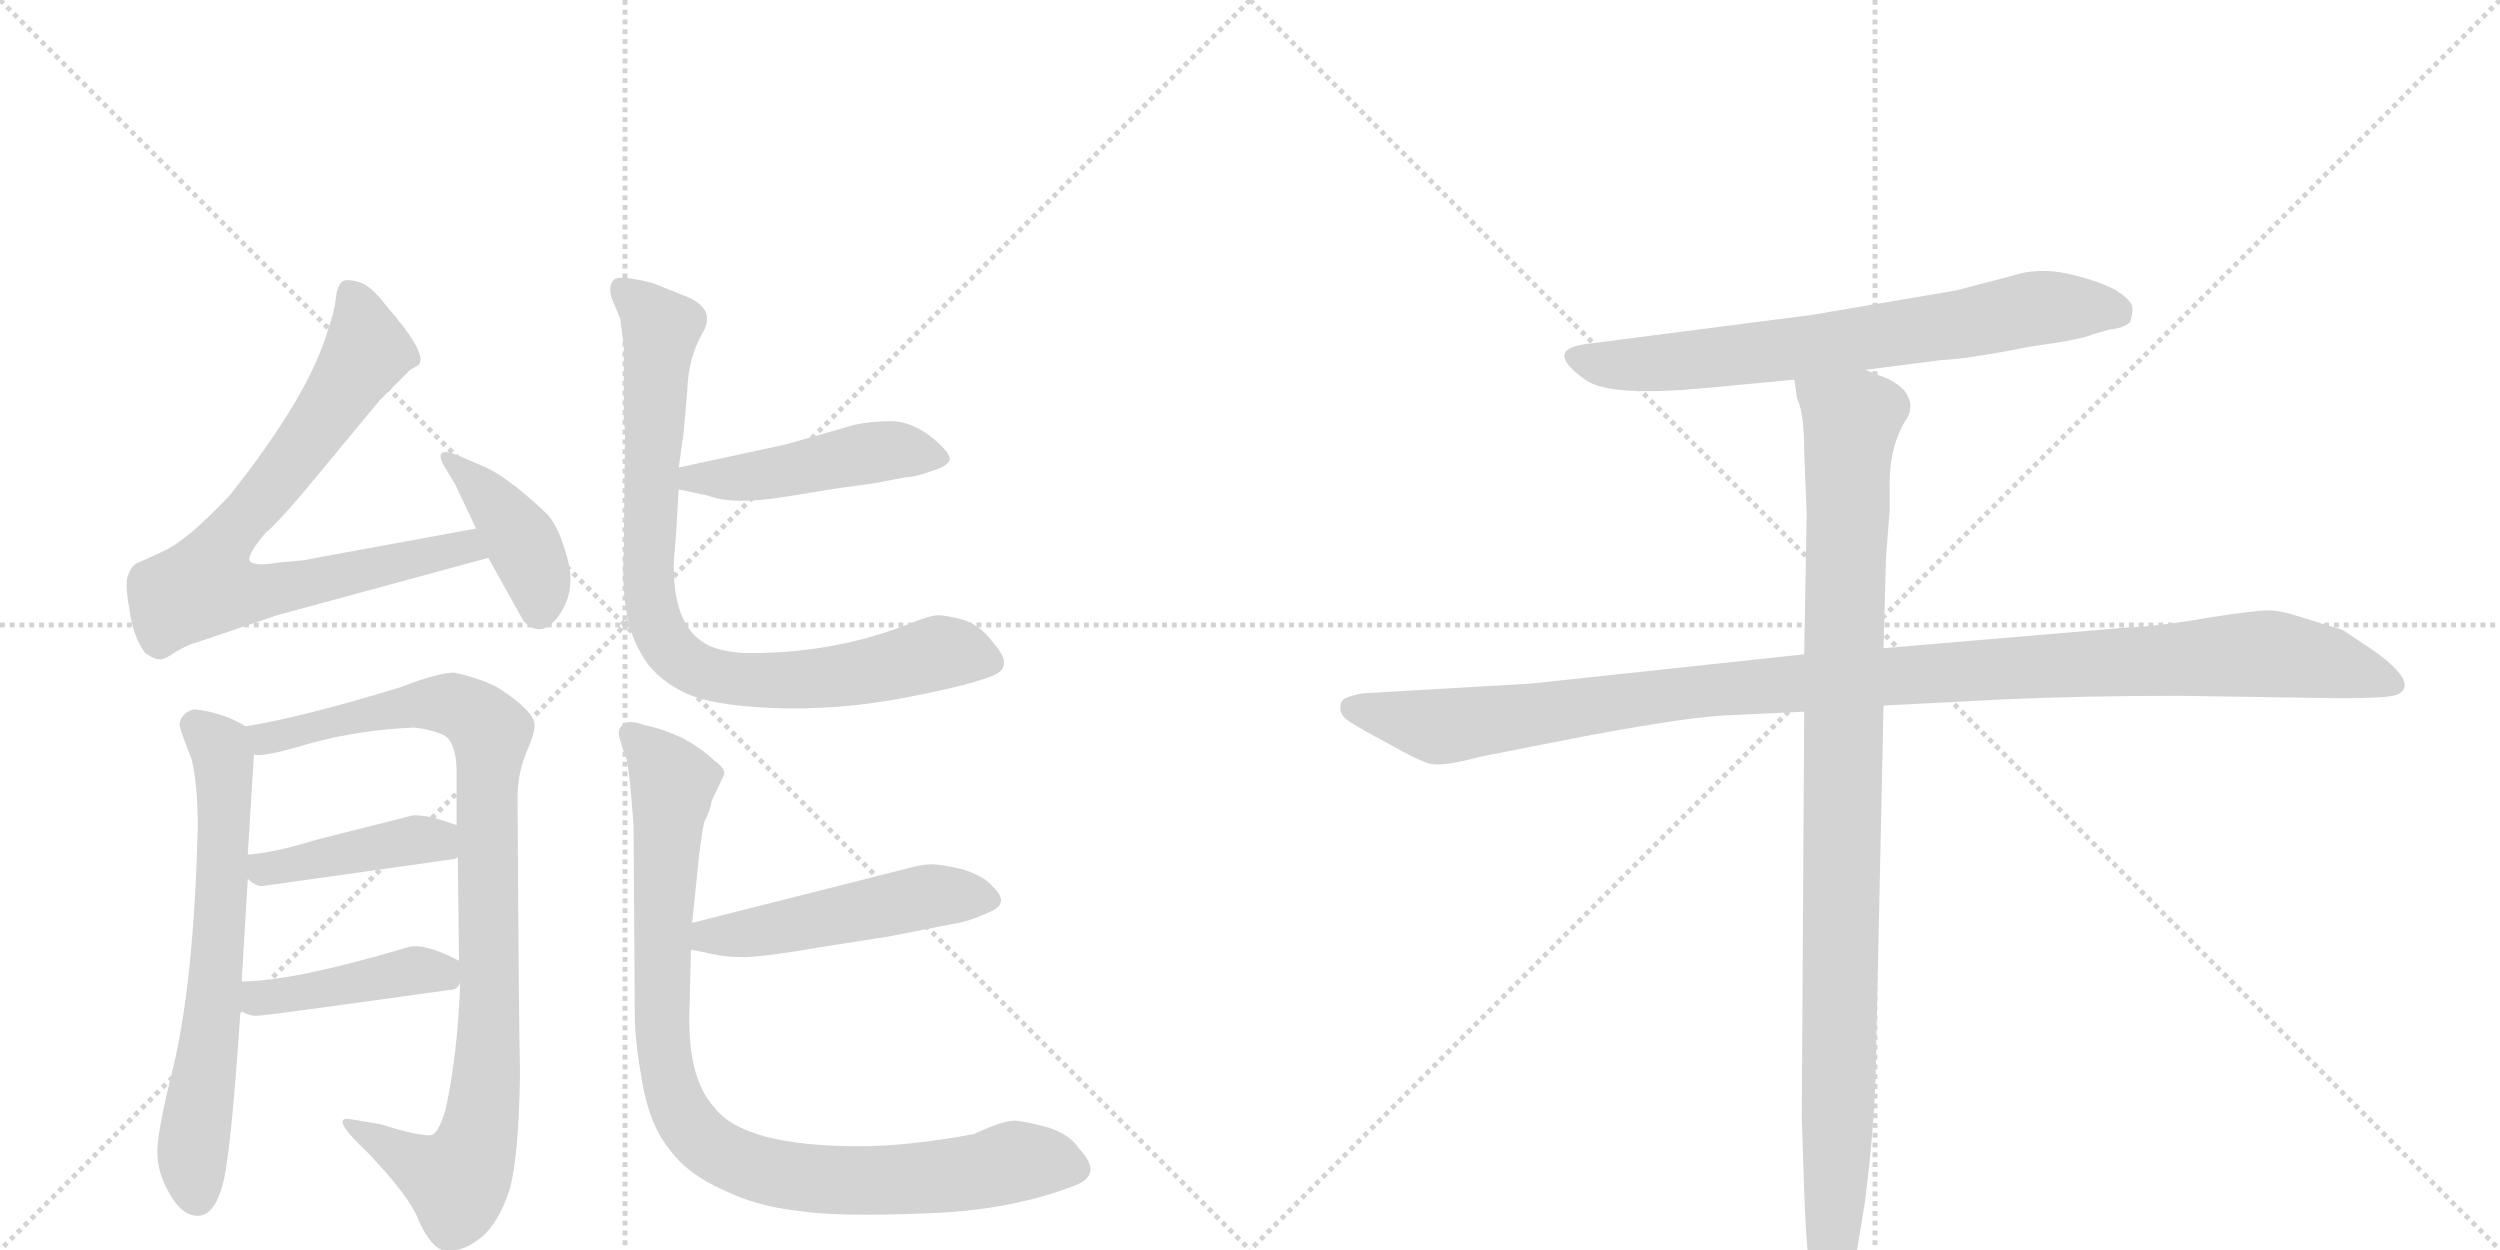 <svg version="1.1" viewBox="0 0 2048 1024" xmlns="http://www.w3.org/2000/svg">
  <g stroke="lightgray" stroke-dasharray="1,1" stroke-width="1" transform="scale(4, 4)">
    <line x1="0" y1="0" x2="256" y2="256"></line>
    <line x1="256" y1="0" x2="0" y2="256"></line>
    <line x1="128" y1="0" x2="128" y2="256"></line>
    <line x1="0" y1="128" x2="256" y2="128"></line>
    <line x1="256" y1="0" x2="512" y2="256"></line>
    <line x1="512" y1="0" x2="256" y2="256"></line>
    <line x1="384" y1="0" x2="384" y2="256"></line>
    <line x1="256" y1="128" x2="512" y2="128"></line>
  </g>
<g transform="scale(1, -1) translate(0, -850)">
   <style type="text/css">
    @keyframes keyframes0 {
      from {
       stroke: black;
       stroke-dashoffset: 768;
       stroke-width: 128;
       }
       71% {
       animation-timing-function: step-end;
       stroke: black;
       stroke-dashoffset: 0;
       stroke-width: 128;
       }
       to {
       stroke: black;
       stroke-width: 1024;
       }
       }
       #make-me-a-hanzi-animation-0 {
         animation: keyframes0 0.875s both;
         animation-delay: 0s;
         animation-timing-function: linear;
       }
    @keyframes keyframes1 {
      from {
       stroke: black;
       stroke-dashoffset: 405;
       stroke-width: 128;
       }
       57% {
       animation-timing-function: step-end;
       stroke: black;
       stroke-dashoffset: 0;
       stroke-width: 128;
       }
       to {
       stroke: black;
       stroke-width: 1024;
       }
       }
       #make-me-a-hanzi-animation-1 {
         animation: keyframes1 0.58s both;
         animation-delay: 0.875s;
         animation-timing-function: linear;
       }
    @keyframes keyframes2 {
      from {
       stroke: black;
       stroke-dashoffset: 651;
       stroke-width: 128;
       }
       68% {
       animation-timing-function: step-end;
       stroke: black;
       stroke-dashoffset: 0;
       stroke-width: 128;
       }
       to {
       stroke: black;
       stroke-width: 1024;
       }
       }
       #make-me-a-hanzi-animation-2 {
         animation: keyframes2 0.78s both;
         animation-delay: 1.455s;
         animation-timing-function: linear;
       }
    @keyframes keyframes3 {
      from {
       stroke: black;
       stroke-dashoffset: 927;
       stroke-width: 128;
       }
       75% {
       animation-timing-function: step-end;
       stroke: black;
       stroke-dashoffset: 0;
       stroke-width: 128;
       }
       to {
       stroke: black;
       stroke-width: 1024;
       }
       }
       #make-me-a-hanzi-animation-3 {
         animation: keyframes3 1.004s both;
         animation-delay: 2.234s;
         animation-timing-function: linear;
       }
    @keyframes keyframes4 {
      from {
       stroke: black;
       stroke-dashoffset: 423;
       stroke-width: 128;
       }
       58% {
       animation-timing-function: step-end;
       stroke: black;
       stroke-dashoffset: 0;
       stroke-width: 128;
       }
       to {
       stroke: black;
       stroke-width: 1024;
       }
       }
       #make-me-a-hanzi-animation-4 {
         animation: keyframes4 0.594s both;
         animation-delay: 3.239s;
         animation-timing-function: linear;
       }
    @keyframes keyframes5 {
      from {
       stroke: black;
       stroke-dashoffset: 427;
       stroke-width: 128;
       }
       58% {
       animation-timing-function: step-end;
       stroke: black;
       stroke-dashoffset: 0;
       stroke-width: 128;
       }
       to {
       stroke: black;
       stroke-width: 1024;
       }
       }
       #make-me-a-hanzi-animation-5 {
         animation: keyframes5 0.597s both;
         animation-delay: 3.833s;
         animation-timing-function: linear;
       }
    @keyframes keyframes6 {
      from {
       stroke: black;
       stroke-dashoffset: 467;
       stroke-width: 128;
       }
       60% {
       animation-timing-function: step-end;
       stroke: black;
       stroke-dashoffset: 0;
       stroke-width: 128;
       }
       to {
       stroke: black;
       stroke-width: 1024;
       }
       }
       #make-me-a-hanzi-animation-6 {
         animation: keyframes6 0.63s both;
         animation-delay: 4.431s;
         animation-timing-function: linear;
       }
    @keyframes keyframes7 {
      from {
       stroke: black;
       stroke-dashoffset: 838;
       stroke-width: 128;
       }
       73% {
       animation-timing-function: step-end;
       stroke: black;
       stroke-dashoffset: 0;
       stroke-width: 128;
       }
       to {
       stroke: black;
       stroke-width: 1024;
       }
       }
       #make-me-a-hanzi-animation-7 {
         animation: keyframes7 0.932s both;
         animation-delay: 5.061s;
         animation-timing-function: linear;
       }
    @keyframes keyframes8 {
      from {
       stroke: black;
       stroke-dashoffset: 496;
       stroke-width: 128;
       }
       62% {
       animation-timing-function: step-end;
       stroke: black;
       stroke-dashoffset: 0;
       stroke-width: 128;
       }
       to {
       stroke: black;
       stroke-width: 1024;
       }
       }
       #make-me-a-hanzi-animation-8 {
         animation: keyframes8 0.654s both;
         animation-delay: 5.993s;
         animation-timing-function: linear;
       }
    @keyframes keyframes9 {
      from {
       stroke: black;
       stroke-dashoffset: 921;
       stroke-width: 128;
       }
       75% {
       animation-timing-function: step-end;
       stroke: black;
       stroke-dashoffset: 0;
       stroke-width: 128;
       }
       to {
       stroke: black;
       stroke-width: 1024;
       }
       }
       #make-me-a-hanzi-animation-9 {
         animation: keyframes9 1s both;
         animation-delay: 6.646s;
         animation-timing-function: linear;
       }
    @keyframes keyframes10 {
      from {
       stroke: black;
       stroke-dashoffset: 700;
       stroke-width: 128;
       }
       69% {
       animation-timing-function: step-end;
       stroke: black;
       stroke-dashoffset: 0;
       stroke-width: 128;
       }
       to {
       stroke: black;
       stroke-width: 1024;
       }
       }
       #make-me-a-hanzi-animation-10 {
         animation: keyframes10 0.82s both;
         animation-delay: 7.646s;
         animation-timing-function: linear;
       }
    @keyframes keyframes11 {
      from {
       stroke: black;
       stroke-dashoffset: 1114;
       stroke-width: 128;
       }
       78% {
       animation-timing-function: step-end;
       stroke: black;
       stroke-dashoffset: 0;
       stroke-width: 128;
       }
       to {
       stroke: black;
       stroke-width: 1024;
       }
       }
       #make-me-a-hanzi-animation-11 {
         animation: keyframes11 1.157s both;
         animation-delay: 8.465s;
         animation-timing-function: linear;
       }
    @keyframes keyframes12 {
      from {
       stroke: black;
       stroke-dashoffset: 1024;
       stroke-width: 128;
       }
       77% {
       animation-timing-function: step-end;
       stroke: black;
       stroke-dashoffset: 0;
       stroke-width: 128;
       }
       to {
       stroke: black;
       stroke-width: 1024;
       }
       }
       #make-me-a-hanzi-animation-12 {
         animation: keyframes12 1.083s both;
         animation-delay: 9.622s;
         animation-timing-function: linear;
       }
</style>
<path d="M 390 417 L 248 391 L 227 389 Q 209 386 205 390 Q 201 394 218 414 Q 224 418 248 446 L 311 522 L 336 547 L 343 551 Q 351 560 316 600 Q 304 616 294 619 Q 283 622 280 619 Q 276 615 275 605 Q 274 595 269 581 Q 254 527 188 444 Q 154 408 135 399 L 111 388 Q 107 385 105 379 Q 102 373 106 351 Q 109 328 119 315 Q 126 310 130 310 Q 134 309 144 316 Q 154 322 162 324 L 227 346 L 400 393 C 429 401 420 422 390 417 Z" fill="lightgray"></path> 
<path d="M 373 453 L 390 417 L 400 393 L 429 341 Q 444 326 458 346 Q 472 366 465 392 Q 458 418 449 428 Q 440 437 423 451 Q 406 464 396 468 L 375 477 Q 365 481 362 479 Q 359 476 364 468 L 373 453 Z" fill="lightgray"></path> 
<path d="M 159 269 Q 148 266 147 256 Q 149 248 157 228 Q 162 207 162 173 Q 159 48 142 -24 Q 128 -80 129 -95 Q 129 -111 139 -128 Q 149 -146 162 -146 Q 175 -146 182 -122 Q 189 -99 197 22 L 198 46 L 203 130 L 203 150 L 208 232 C 209 251 209 251 201 255 Q 184 266 159 269 Z" fill="lightgray"></path> 
<path d="M 377 45 Q 375 -13 365 -59 Q 359 -80 352 -80 Q 340 -80 312 -71 L 288 -67 Q 268 -63 302 -95 Q 337 -132 343 -150 Q 354 -174 366 -175 Q 381 -175 395 -163 Q 408 -152 417 -126 Q 425 -100 426 -29 Q 425 8 424 197 Q 424 216 431 233 Q 438 249 438 256 Q 438 267 409 286 Q 395 294 372 299 Q 359 299 328 287 Q 246 262 201 255 C 171 250 178 229 208 232 Q 214 229 254 241 Q 294 252 339 254 Q 356 252 365 247 Q 373 241 374 221 L 374 174 L 375 148 L 376 63 L 377 45 Z" fill="lightgray"></path> 
<path d="M 214 124 L 370 146 Q 373 146 375 148 C 403 159 402 164 374 174 Q 350 183 338 182 L 259 162 Q 223 151 203 150 C 180 148 180 148 203 130 Q 208 125 214 124 Z" fill="lightgray"></path> 
<path d="M 197 22 Q 205 17 212 18 Q 218 18 368 39 Q 375 39 377 45 C 387 58 387 58 376 63 Q 347 78 334 74 Q 240 46 198 46 C 168 45 170 36 197 22 Z" fill="lightgray"></path> 
<path d="M 644 486 L 556 467 C 527 461 527 455 556 449 L 580 444 Q 600 436 643 443 Q 685 450 701 452 Q 717 454 726 456 L 742 459 Q 749 459 763 464 Q 776 468 778 473 Q 779 479 763 492 Q 746 505 730 505 Q 714 505 700 502 Q 686 498 644 486 Z" fill="lightgray"></path> 
<path d="M 556 467 L 560 495 L 563 530 Q 564 558 576 578 Q 587 598 560 608 L 535 618 Q 508 625 503 621 Q 498 616 501 606 L 508 589 L 511 567 L 511 507 Q 512 499 512 493 L 511 399 Q 508 343 525 315 Q 535 296 558 284 Q 580 272 633 270 Q 686 268 739 278 Q 792 288 812 296 Q 832 303 814 323 Q 804 337 790 342 Q 775 346 769 346 Q 762 346 745 339 Q 684 315 615 315 Q 595 315 581 321 Q 552 335 552 385 Q 552 393 554 415 L 556 449 L 556 467 Z" fill="lightgray"></path> 
<path d="M 566 72 L 581 69 Q 593 66 606 66 Q 619 65 672 74 L 729 83 L 780 93 Q 794 95 811 103 Q 828 110 813 124 Q 805 133 788 138 Q 770 142 763 142 Q 755 142 741 138 L 567 94 C 538 87 537 78 566 72 Z" fill="lightgray"></path> 
<path d="M 798 -79 Q 744 -89 704 -89 Q 609 -89 585 -57 Q 562 -32 565 28 L 566 72 L 567 94 L 573 152 Q 575 168 577 177 Q 582 186 583 194 L 593 215 Q 595 220 585 227 Q 576 236 560 245 Q 543 253 528 256 Q 514 261 510 256 Q 505 252 508 244 Q 510 236 513 229 Q 515 222 517 199 L 519 174 L 520 18 Q 520 -2 526 -36 Q 532 -71 548 -91 Q 563 -112 593 -125 Q 619 -138 654 -142 Q 688 -147 758 -144 Q 827 -142 881 -121 Q 904 -112 884 -91 Q 877 -80 860 -74 Q 842 -69 832 -68 Q 821 -68 798 -79 Z" fill="lightgray"></path> 
<path d="M 1528 547 L 1590 555 Q 1613 556 1663 566 Q 1706 572 1714 576 L 1728 580 Q 1739 581 1745 586 Q 1747 593 1747 597 Q 1747 604 1732 613 Q 1716 621 1693 626 Q 1669 631 1648 624 L 1602 612 L 1484 592 L 1298 568 Q 1264 563 1300 538 Q 1320 525 1396 532 L 1470 539 L 1528 547 Z" fill="lightgray"></path> 
<path d="M 1478 314 L 1254 290 L 1116 282 Q 1106 280 1102 278 Q 1098 276 1098 270 Q 1098 263 1107 258 Q 1116 252 1137 241 Q 1158 229 1169 225 Q 1180 221 1212 230 L 1304 248 Q 1386 263 1415 264 L 1478 267 L 1543 272 L 1640 277 Q 1707 280 1785 280 L 1917 278 Q 1957 278 1964 281 Q 1970 284 1970 289 Q 1969 300 1943 318 L 1919 334 L 1880 346 Q 1867 350 1858 350 Q 1848 350 1809 344 Q 1770 337 1743 336 L 1543 319 L 1478 314 Z" fill="lightgray"></path> 
<path d="M 1478 480 L 1480 429 L 1478 314 L 1478 267 L 1476 -66 L 1478 -126 Q 1480 -186 1486 -211 Q 1489 -229 1501 -226 Q 1506 -226 1510 -215 Q 1514 -204 1520 -182 L 1528 -133 Q 1537 -60 1537 -7 L 1543 272 L 1543 319 L 1545 393 L 1548 432 L 1548 454 Q 1548 483 1560 504 Q 1570 517 1560 530 Q 1556 535 1546 540 L 1528 547 C 1500 559 1464 568 1470 539 L 1472 524 Q 1478 512 1478 480 Z" fill="lightgray"></path> 
      <clipPath id="make-me-a-hanzi-clip-0">
      <path d="M 390 417 L 248 391 L 227 389 Q 209 386 205 390 Q 201 394 218 414 Q 224 418 248 446 L 311 522 L 336 547 L 343 551 Q 351 560 316 600 Q 304 616 294 619 Q 283 622 280 619 Q 276 615 275 605 Q 274 595 269 581 Q 254 527 188 444 Q 154 408 135 399 L 111 388 Q 107 385 105 379 Q 102 373 106 351 Q 109 328 119 315 Q 126 310 130 310 Q 134 309 144 316 Q 154 322 162 324 L 227 346 L 400 393 C 429 401 420 422 390 417 Z" fill="lightgray"></path>
      </clipPath>
      <path clip-path="url(#make-me-a-hanzi-clip-0)" d="M 287 609 L 295 593 L 299 559 L 235 466 L 185 409 L 168 370 L 213 365 L 382 402 L 391 396 " fill="none" id="make-me-a-hanzi-animation-0" stroke-dasharray="640 1280" stroke-linecap="round"></path>

      <clipPath id="make-me-a-hanzi-clip-1">
      <path d="M 373 453 L 390 417 L 400 393 L 429 341 Q 444 326 458 346 Q 472 366 465 392 Q 458 418 449 428 Q 440 437 423 451 Q 406 464 396 468 L 375 477 Q 365 481 362 479 Q 359 476 364 468 L 373 453 Z" fill="lightgray"></path>
      </clipPath>
      <path clip-path="url(#make-me-a-hanzi-clip-1)" d="M 368 474 L 404 440 L 427 407 L 440 380 L 442 351 " fill="none" id="make-me-a-hanzi-animation-1" stroke-dasharray="277 554" stroke-linecap="round"></path>

      <clipPath id="make-me-a-hanzi-clip-2">
      <path d="M 159 269 Q 148 266 147 256 Q 149 248 157 228 Q 162 207 162 173 Q 159 48 142 -24 Q 128 -80 129 -95 Q 129 -111 139 -128 Q 149 -146 162 -146 Q 175 -146 182 -122 Q 189 -99 197 22 L 198 46 L 203 130 L 203 150 L 208 232 C 209 251 209 251 201 255 Q 184 266 159 269 Z" fill="lightgray"></path>
      </clipPath>
      <path clip-path="url(#make-me-a-hanzi-clip-2)" d="M 161 255 L 182 231 L 184 172 L 174 12 L 158 -86 L 161 -130 " fill="none" id="make-me-a-hanzi-animation-2" stroke-dasharray="523 1046" stroke-linecap="round"></path>

      <clipPath id="make-me-a-hanzi-clip-3">
      <path d="M 377 45 Q 375 -13 365 -59 Q 359 -80 352 -80 Q 340 -80 312 -71 L 288 -67 Q 268 -63 302 -95 Q 337 -132 343 -150 Q 354 -174 366 -175 Q 381 -175 395 -163 Q 408 -152 417 -126 Q 425 -100 426 -29 Q 425 8 424 197 Q 424 216 431 233 Q 438 249 438 256 Q 438 267 409 286 Q 395 294 372 299 Q 359 299 328 287 Q 246 262 201 255 C 171 250 178 229 208 232 Q 214 229 254 241 Q 294 252 339 254 Q 356 252 365 247 Q 373 241 374 221 L 374 174 L 375 148 L 376 63 L 377 45 Z" fill="lightgray"></path>
      </clipPath>
      <path clip-path="url(#make-me-a-hanzi-clip-3)" d="M 207 251 L 221 245 L 240 247 L 305 267 L 360 274 L 384 268 L 402 250 L 400 -4 L 387 -97 L 375 -117 L 292 -79 " fill="none" id="make-me-a-hanzi-animation-3" stroke-dasharray="799 1598" stroke-linecap="round"></path>

      <clipPath id="make-me-a-hanzi-clip-4">
      <path d="M 214 124 L 370 146 Q 373 146 375 148 C 403 159 402 164 374 174 Q 350 183 338 182 L 259 162 Q 223 151 203 150 C 180 148 180 148 203 130 Q 208 125 214 124 Z" fill="lightgray"></path>
      </clipPath>
      <path clip-path="url(#make-me-a-hanzi-clip-4)" d="M 209 145 L 217 138 L 336 162 L 370 154 " fill="none" id="make-me-a-hanzi-animation-4" stroke-dasharray="295 590" stroke-linecap="round"></path>

      <clipPath id="make-me-a-hanzi-clip-5">
      <path d="M 197 22 Q 205 17 212 18 Q 218 18 368 39 Q 375 39 377 45 C 387 58 387 58 376 63 Q 347 78 334 74 Q 240 46 198 46 C 168 45 170 36 197 22 Z" fill="lightgray"></path>
      </clipPath>
      <path clip-path="url(#make-me-a-hanzi-clip-5)" d="M 203 40 L 212 32 L 340 55 L 368 49 " fill="none" id="make-me-a-hanzi-animation-5" stroke-dasharray="299 598" stroke-linecap="round"></path>

      <clipPath id="make-me-a-hanzi-clip-6">
      <path d="M 644 486 L 556 467 C 527 461 527 455 556 449 L 580 444 Q 600 436 643 443 Q 685 450 701 452 Q 717 454 726 456 L 742 459 Q 749 459 763 464 Q 776 468 778 473 Q 779 479 763 492 Q 746 505 730 505 Q 714 505 700 502 Q 686 498 644 486 Z" fill="lightgray"></path>
      </clipPath>
      <path clip-path="url(#make-me-a-hanzi-clip-6)" d="M 563 454 L 649 464 L 723 481 L 771 475 " fill="none" id="make-me-a-hanzi-animation-6" stroke-dasharray="339 678" stroke-linecap="round"></path>

      <clipPath id="make-me-a-hanzi-clip-7">
      <path d="M 556 467 L 560 495 L 563 530 Q 564 558 576 578 Q 587 598 560 608 L 535 618 Q 508 625 503 621 Q 498 616 501 606 L 508 589 L 511 567 L 511 507 Q 512 499 512 493 L 511 399 Q 508 343 525 315 Q 535 296 558 284 Q 580 272 633 270 Q 686 268 739 278 Q 792 288 812 296 Q 832 303 814 323 Q 804 337 790 342 Q 775 346 769 346 Q 762 346 745 339 Q 684 315 615 315 Q 595 315 581 321 Q 552 335 552 385 Q 552 393 554 415 L 556 449 L 556 467 Z" fill="lightgray"></path>
      </clipPath>
      <path clip-path="url(#make-me-a-hanzi-clip-7)" d="M 508 613 L 542 581 L 532 360 L 553 313 L 580 298 L 624 292 L 713 300 L 770 315 L 809 310 " fill="none" id="make-me-a-hanzi-animation-7" stroke-dasharray="710 1420" stroke-linecap="round"></path>

      <clipPath id="make-me-a-hanzi-clip-8">
      <path d="M 566 72 L 581 69 Q 593 66 606 66 Q 619 65 672 74 L 729 83 L 780 93 Q 794 95 811 103 Q 828 110 813 124 Q 805 133 788 138 Q 770 142 763 142 Q 755 142 741 138 L 567 94 C 538 87 537 78 566 72 Z" fill="lightgray"></path>
      </clipPath>
      <path clip-path="url(#make-me-a-hanzi-clip-8)" d="M 575 77 L 581 83 L 659 93 L 761 116 L 809 114 " fill="none" id="make-me-a-hanzi-animation-8" stroke-dasharray="368 736" stroke-linecap="round"></path>

      <clipPath id="make-me-a-hanzi-clip-9">
      <path d="M 798 -79 Q 744 -89 704 -89 Q 609 -89 585 -57 Q 562 -32 565 28 L 566 72 L 567 94 L 573 152 Q 575 168 577 177 Q 582 186 583 194 L 593 215 Q 595 220 585 227 Q 576 236 560 245 Q 543 253 528 256 Q 514 261 510 256 Q 505 252 508 244 Q 510 236 513 229 Q 515 222 517 199 L 519 174 L 520 18 Q 520 -2 526 -36 Q 532 -71 548 -91 Q 563 -112 593 -125 Q 619 -138 654 -142 Q 688 -147 758 -144 Q 827 -142 881 -121 Q 904 -112 884 -91 Q 877 -80 860 -74 Q 842 -69 832 -68 Q 821 -68 798 -79 Z" fill="lightgray"></path>
      </clipPath>
      <path clip-path="url(#make-me-a-hanzi-clip-9)" d="M 517 249 L 551 209 L 542 73 L 544 -10 L 554 -53 L 578 -87 L 622 -108 L 684 -117 L 765 -115 L 833 -101 L 878 -106 " fill="none" id="make-me-a-hanzi-animation-9" stroke-dasharray="793 1586" stroke-linecap="round"></path>

      <clipPath id="make-me-a-hanzi-clip-10">
      <path d="M 1528 547 L 1590 555 Q 1613 556 1663 566 Q 1706 572 1714 576 L 1728 580 Q 1739 581 1745 586 Q 1747 593 1747 597 Q 1747 604 1732 613 Q 1716 621 1693 626 Q 1669 631 1648 624 L 1602 612 L 1484 592 L 1298 568 Q 1264 563 1300 538 Q 1320 525 1396 532 L 1470 539 L 1528 547 Z" fill="lightgray"></path>
      </clipPath>
      <path clip-path="url(#make-me-a-hanzi-clip-10)" d="M 1296 553 L 1349 551 L 1445 561 L 1682 599 L 1736 593 " fill="none" id="make-me-a-hanzi-animation-10" stroke-dasharray="572 1144" stroke-linecap="round"></path>

      <clipPath id="make-me-a-hanzi-clip-11">
      <path d="M 1478 314 L 1254 290 L 1116 282 Q 1106 280 1102 278 Q 1098 276 1098 270 Q 1098 263 1107 258 Q 1116 252 1137 241 Q 1158 229 1169 225 Q 1180 221 1212 230 L 1304 248 Q 1386 263 1415 264 L 1478 267 L 1543 272 L 1640 277 Q 1707 280 1785 280 L 1917 278 Q 1957 278 1964 281 Q 1970 284 1970 289 Q 1969 300 1943 318 L 1919 334 L 1880 346 Q 1867 350 1858 350 Q 1848 350 1809 344 Q 1770 337 1743 336 L 1543 319 L 1478 314 Z" fill="lightgray"></path>
      </clipPath>
      <path clip-path="url(#make-me-a-hanzi-clip-11)" d="M 1110 269 L 1182 255 L 1398 285 L 1850 314 L 1909 307 L 1961 290 " fill="none" id="make-me-a-hanzi-animation-11" stroke-dasharray="986 1972" stroke-linecap="round"></path>

      <clipPath id="make-me-a-hanzi-clip-12">
      <path d="M 1478 480 L 1480 429 L 1478 314 L 1478 267 L 1476 -66 L 1478 -126 Q 1480 -186 1486 -211 Q 1489 -229 1501 -226 Q 1506 -226 1510 -215 Q 1514 -204 1520 -182 L 1528 -133 Q 1537 -60 1537 -7 L 1543 272 L 1543 319 L 1545 393 L 1548 432 L 1548 454 Q 1548 483 1560 504 Q 1570 517 1560 530 Q 1556 535 1546 540 L 1528 547 C 1500 559 1464 568 1470 539 L 1472 524 Q 1478 512 1478 480 Z" fill="lightgray"></path>
      </clipPath>
      <path clip-path="url(#make-me-a-hanzi-clip-12)" d="M 1478 532 L 1517 505 L 1505 -104 L 1498 -215 " fill="none" id="make-me-a-hanzi-animation-12" stroke-dasharray="896 1792" stroke-linecap="round"></path>

</g>
</svg>
